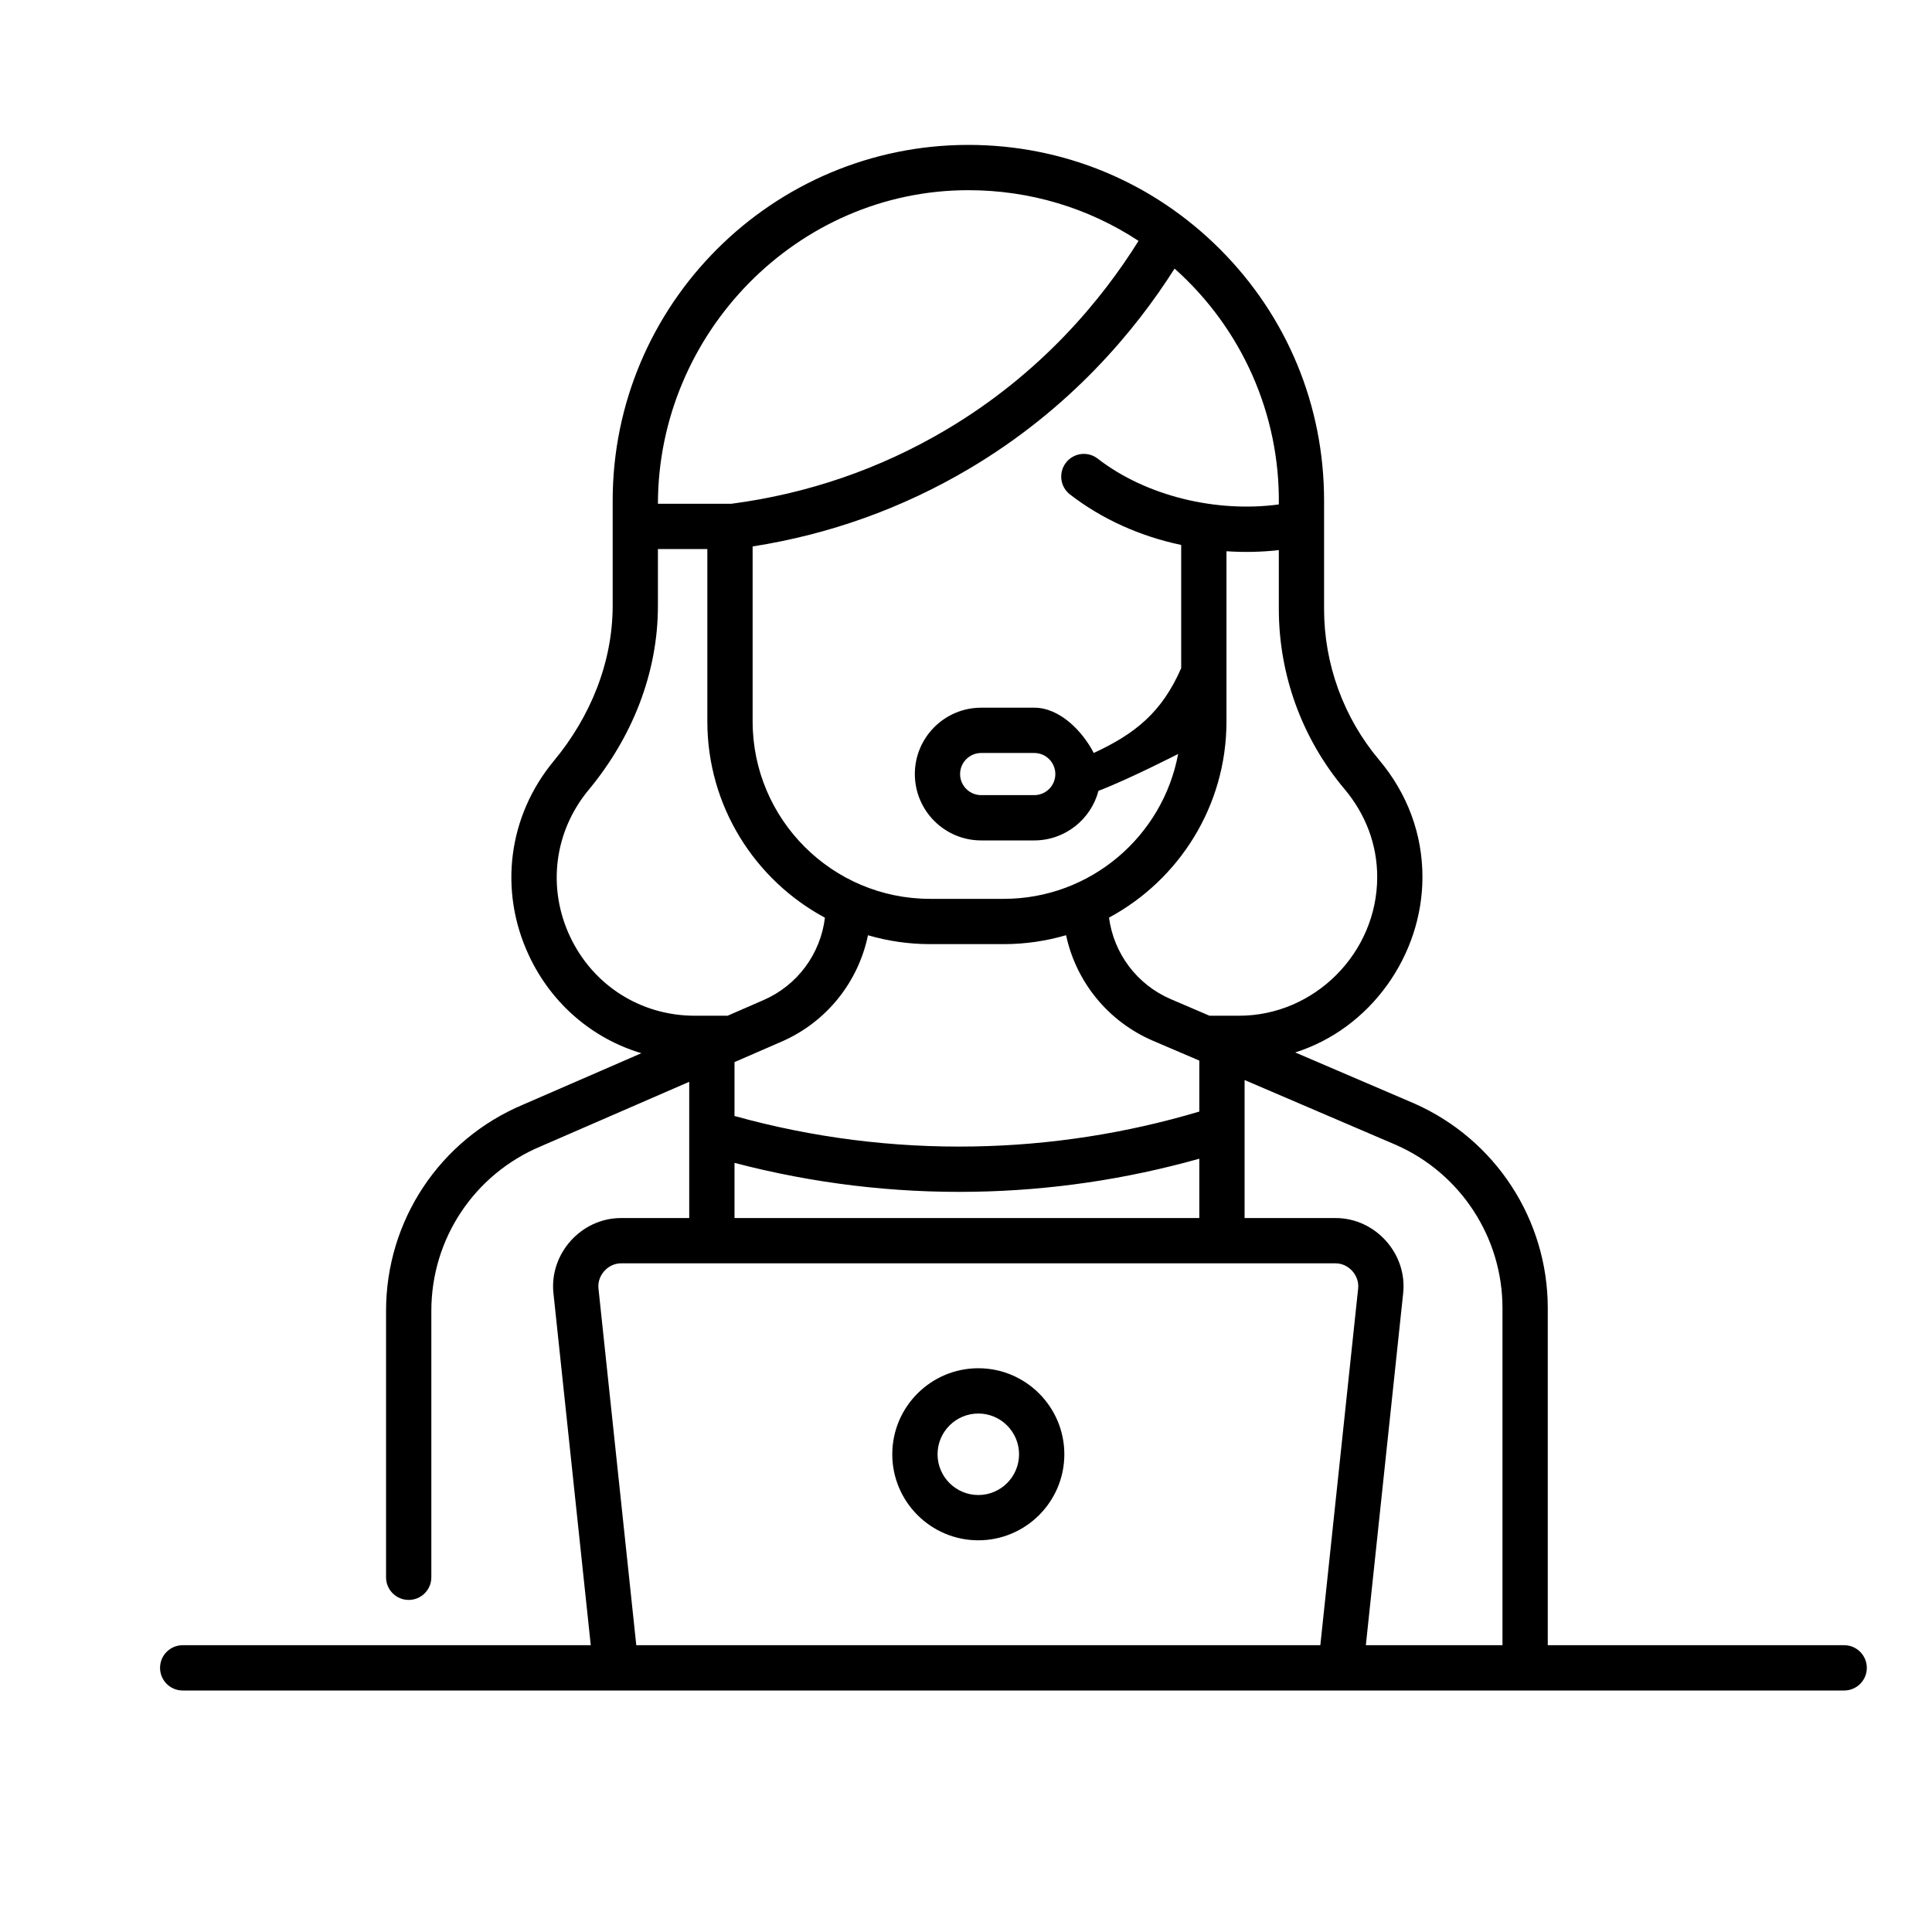 <svg width="50" height="50" viewBox="0 0 50 50" fill="none" xmlns="http://www.w3.org/2000/svg">
    <path
        d="M47.727 42.578L40.056 42.578V33.852C40.056 31.566 38.705 29.49 36.608 28.561L33.52 27.237C35.462 26.624 36.813 24.732 36.813 22.697C36.813 21.587 36.425 20.538 35.691 19.666C34.773 18.575 34.267 17.189 34.267 15.763V12.956C34.267 10.496 33.31 8.185 31.571 6.447C29.832 4.708 27.52 3.75 25.061 3.75C19.985 3.75 15.856 7.88 15.856 12.956V15.672C15.856 17.148 15.276 18.556 14.334 19.691C13.148 21.12 12.901 23.052 13.691 24.733C14.277 25.981 15.334 26.878 16.599 27.257L13.532 28.59C11.381 29.496 9.991 31.589 9.991 33.923V40.82C9.991 41.144 10.253 41.406 10.577 41.406C10.9 41.406 11.163 41.144 11.163 40.82V33.923C11.163 32.062 12.271 30.392 13.993 29.668L17.837 27.997V31.523H16.071C15.043 31.523 14.215 32.444 14.323 33.467L15.289 42.578H4.728C4.404 42.578 4.142 42.84 4.142 43.164C4.142 43.488 4.404 43.75 4.728 43.75L47.727 43.75C48.051 43.75 48.313 43.488 48.313 43.164C48.313 42.84 48.051 42.578 47.727 42.578ZM34.795 20.42C35.349 21.079 35.642 21.866 35.642 22.697C35.642 24.656 34.025 26.287 32.066 26.287H31.302L30.299 25.857C29.423 25.481 28.824 24.675 28.701 23.748C30.509 22.775 31.741 20.864 31.741 18.671V14.266C32.195 14.297 32.648 14.287 33.096 14.237V15.763C33.096 17.465 33.699 19.119 34.795 20.42ZM25.204 29.67C23.107 29.707 21.027 29.442 19.009 28.882V27.487L20.228 26.957C21.391 26.451 22.213 25.415 22.463 24.204C22.973 24.353 23.512 24.434 24.069 24.434H25.978C26.538 24.434 27.078 24.352 27.59 24.203C27.848 25.408 28.673 26.434 29.837 26.934L31.038 27.448V28.767C29.142 29.332 27.181 29.636 25.204 29.67ZM31.038 29.987V31.523H19.009V30.095C21.038 30.627 23.125 30.879 25.224 30.842C27.192 30.808 29.144 30.52 31.038 29.987ZM33.096 13.055C31.482 13.273 29.662 12.841 28.409 11.87C28.153 11.671 27.785 11.718 27.587 11.974C27.389 12.23 27.435 12.598 27.691 12.796C28.511 13.431 29.499 13.878 30.569 14.103V17.293C30.066 18.439 29.38 18.989 28.306 19.487C28.021 18.931 27.432 18.315 26.766 18.315H25.393C24.446 18.315 23.676 19.085 23.676 20.032C23.676 20.98 24.446 21.75 25.393 21.75H26.766C27.563 21.75 28.235 21.204 28.428 20.467C29.212 20.168 30.49 19.513 30.49 19.513C30.093 21.643 28.222 23.262 25.978 23.262H24.069C21.538 23.262 19.478 21.202 19.478 18.671V14.142C21.468 13.83 23.349 13.156 25.073 12.136C27.698 10.584 29.382 8.554 30.398 6.951C32.137 8.5 33.126 10.72 33.096 13.055ZM27.312 20.034C27.311 20.334 27.067 20.578 26.766 20.578H25.393C25.092 20.578 24.847 20.333 24.847 20.033C24.847 19.732 25.092 19.487 25.393 19.487H26.766C27.067 19.487 27.311 19.731 27.312 20.031V20.034ZM25.061 4.922C26.65 4.922 28.168 5.38 29.465 6.234C28.53 7.733 26.956 9.661 24.476 11.128C22.775 12.134 20.909 12.777 18.93 13.037H17.027C17.032 8.634 20.62 4.922 25.061 4.922ZM14.751 24.235C14.157 22.97 14.343 21.515 15.235 20.441C16.354 19.092 17.029 17.426 17.027 15.672V14.209H18.306V18.671C18.306 20.866 19.54 22.777 21.349 23.75C21.236 24.684 20.639 25.5 19.76 25.882L18.83 26.287H17.981C16.583 26.287 15.346 25.501 14.751 24.235ZM35.149 33.343L34.17 42.578H16.467L15.488 33.343C15.453 33.008 15.735 32.695 16.071 32.695H34.566C34.903 32.695 35.184 33.008 35.149 33.343ZM38.884 42.578H35.348L36.314 33.467C36.423 32.444 35.595 31.523 34.566 31.523H32.21V27.951L36.139 29.635C37.806 30.374 38.884 32.029 38.884 33.852V42.578ZM25.319 35.41C24.091 35.41 23.092 36.409 23.092 37.637C23.092 38.864 24.091 39.863 25.319 39.863C26.546 39.863 27.545 38.864 27.545 37.637C27.545 36.409 26.546 35.41 25.319 35.41ZM25.319 38.691C24.737 38.691 24.264 38.218 24.264 37.637C24.264 37.055 24.737 36.582 25.319 36.582C25.9 36.582 26.373 37.055 26.373 37.637C26.373 38.218 25.9 38.691 25.319 38.691Z"
        fill="#000000" />
</svg>